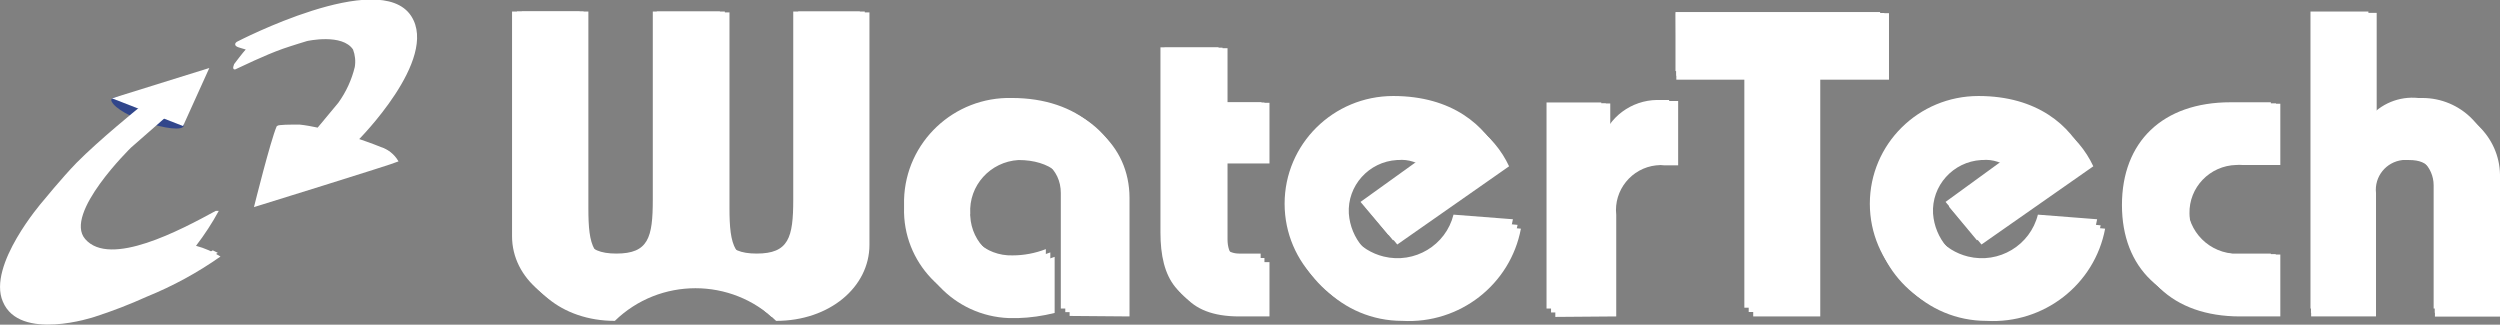 <svg width="77" height="10" viewBox="0 0 77 10" fill="none" xmlns="http://www.w3.org/2000/svg">
<rect x="0" y="0" width="77" height="10" fill="#808080" stroke="none"/>
<g clip-path="url(#clip0_507:1368)">
<path fill-rule="evenodd" clip-rule="evenodd" d="M20.377 0.381V6.413C20.377 7.586 20.244 8.079 19.25 8.079C18.256 8.079 18.122 7.571 18.122 6.413V0.356H16.072V7.541C16.072 8.841 17.292 9.883 18.937 9.883C20.316 8.542 22.525 8.542 23.904 9.883C25.549 9.883 26.779 8.841 26.779 7.541V0.381H24.729V6.413C24.729 7.586 24.59 8.079 23.601 8.079C22.612 8.079 22.468 7.571 22.468 6.413V0.381H20.377Z" fill="white"/>
<path fill-rule="evenodd" clip-rule="evenodd" d="M34.789 9.746V6.097C34.789 4.461 33.477 3.262 31.442 3.262C29.649 3.221 28.162 4.624 28.116 6.402C28.116 6.484 28.116 6.565 28.116 6.641C28.055 8.323 29.382 9.736 31.079 9.797H31.355C31.735 9.786 32.114 9.731 32.483 9.639V7.911C32.155 8.033 31.806 8.099 31.458 8.105C30.622 8.125 29.925 7.485 29.884 6.656C29.879 6.631 29.879 6.606 29.884 6.58C29.833 5.716 30.5 4.98 31.371 4.929C32.344 4.929 32.944 5.437 32.944 6.174V9.731L34.789 9.746Z" fill="white"/>
<path fill-rule="evenodd" clip-rule="evenodd" d="M37.808 3.166V1.484H36.02V7.424C36.02 8.831 36.532 9.746 38.167 9.746H39.1V8.074H38.418C38.054 8.074 37.808 7.84 37.808 7.373V5.035H39.1V3.166H37.808Z" fill="white"/>
<path fill-rule="evenodd" clip-rule="evenodd" d="M45.045 6.88C44.809 7.825 43.846 8.405 42.892 8.171C42.144 7.988 41.601 7.348 41.544 6.58C41.493 5.722 42.159 4.98 43.026 4.929H43.061C43.379 4.898 43.697 5.005 43.938 5.214L42.175 6.489L43.036 7.531L46.48 5.122C46.029 4.157 45.004 3.247 43.19 3.247C41.339 3.247 39.843 4.731 39.843 6.565C39.843 8.4 41.339 9.883 43.19 9.883H43.195C44.958 9.98 46.521 8.765 46.844 7.043L45.045 6.88Z" fill="white"/>
<path fill-rule="evenodd" clip-rule="evenodd" d="M49.78 9.746V6.616C49.698 5.859 50.252 5.173 51.015 5.092C51.02 5.092 51.026 5.092 51.031 5.092C51.108 5.081 51.179 5.081 51.256 5.092H51.687V3.11H51.307C50.554 3.11 49.898 3.801 49.596 4.634V3.186H47.904V9.761L49.78 9.746Z" fill="white"/>
<path fill-rule="evenodd" clip-rule="evenodd" d="M53.999 9.746H56.064V2.454H58.181V0.406H51.631V2.454H53.999V9.746Z" fill="white"/>
<path fill-rule="evenodd" clip-rule="evenodd" d="M63.039 6.88C62.803 7.825 61.84 8.405 60.886 8.171C60.138 7.988 59.595 7.348 59.538 6.58C59.487 5.722 60.154 4.98 61.02 4.929H61.056C61.373 4.898 61.691 5.005 61.932 5.214L60.164 6.489L61.03 7.531L64.474 5.122C64.023 4.157 62.993 3.247 61.184 3.247C59.334 3.247 57.837 4.731 57.837 6.565C57.837 8.4 59.334 9.883 61.184 9.883H61.189C62.952 9.98 64.515 8.765 64.838 7.043L63.039 6.88Z" fill="white"/>
<path fill-rule="evenodd" clip-rule="evenodd" d="M70.234 3.196H68.994C66.893 3.196 65.647 4.644 65.647 6.58C65.647 8.516 66.903 9.746 68.994 9.746H70.234V7.84H69.051C68.061 7.84 67.436 7.449 67.436 6.58C67.416 5.772 68.061 5.102 68.876 5.081C68.881 5.081 68.881 5.081 68.887 5.081C68.943 5.076 68.994 5.076 69.051 5.081H70.234V3.196Z" fill="white"/>
<path fill-rule="evenodd" clip-rule="evenodd" d="M73.181 9.746V5.945C73.125 5.442 73.489 4.985 74.001 4.929H74.201C74.852 4.929 74.996 5.295 74.996 5.945V9.751H77V5.376C76.979 4.207 76.005 3.272 74.827 3.288H74.74C74.15 3.232 73.576 3.47 73.202 3.923V0.396H71.183V9.746H73.181Z" fill="white"/>
<path fill-rule="evenodd" clip-rule="evenodd" d="M20.229 0.356V6.26C20.229 7.429 20.091 7.927 19.096 7.927C18.102 7.927 17.974 7.419 17.974 6.26V0.356H15.924V7.414C15.924 8.72 17.149 9.756 18.794 9.756C20.178 8.42 22.376 8.42 23.76 9.756C25.405 9.756 26.635 8.74 26.635 7.414V0.356H24.585V6.26C24.585 7.429 24.442 7.927 23.453 7.927C22.463 7.927 22.325 7.419 22.325 6.25V0.356H20.229Z" fill="white"/>
<path fill-rule="evenodd" clip-rule="evenodd" d="M34.651 9.609V5.945C34.651 4.304 33.339 3.11 31.304 3.11C29.511 3.069 28.024 4.477 27.983 6.255C27.978 6.336 27.978 6.413 27.983 6.494C27.937 8.176 29.275 9.578 30.976 9.624H31.222C31.602 9.614 31.981 9.563 32.35 9.466V7.774C32.022 7.901 31.673 7.967 31.325 7.973C30.489 7.993 29.793 7.353 29.752 6.524V6.453C29.7 5.595 30.366 4.858 31.233 4.807C32.206 4.807 32.811 5.315 32.811 6.057V9.614L34.651 9.609Z" fill="white"/>
<path fill-rule="evenodd" clip-rule="evenodd" d="M37.654 3.161V1.469H35.865V7.297C35.865 8.694 36.378 9.609 38.018 9.609H38.945V7.947H38.264C37.9 7.947 37.654 7.713 37.654 7.241V4.898H38.945V3.161H37.654Z" fill="white"/>
<path fill-rule="evenodd" clip-rule="evenodd" d="M44.906 6.748C44.67 7.693 43.707 8.267 42.754 8.034C42.005 7.851 41.462 7.205 41.406 6.443C41.354 5.584 42.021 4.848 42.887 4.797H42.892H42.928C43.251 4.776 43.563 4.878 43.809 5.086L42.046 6.362L42.907 7.403L46.351 4.995C45.911 4.035 44.875 3.125 43.061 3.125C41.211 3.125 39.709 4.609 39.704 6.443C39.704 8.181 41.047 9.624 42.795 9.761H43.061C44.834 9.868 46.408 8.653 46.741 6.926L44.906 6.748Z" fill="white"/>
<path fill-rule="evenodd" clip-rule="evenodd" d="M49.642 9.609V6.514C49.565 5.752 50.129 5.071 50.898 4.99C50.97 4.985 51.046 4.985 51.118 4.99H51.549V3.11H51.169C50.36 3.171 49.678 3.725 49.458 4.497V3.186H47.772V9.624L49.642 9.609Z" fill="white"/>
<path fill-rule="evenodd" clip-rule="evenodd" d="M53.86 9.609H55.925V2.322H58.047L58.037 0.401L51.615 0.412L51.631 2.332L53.86 2.322V9.609Z" fill="white"/>
<path fill-rule="evenodd" clip-rule="evenodd" d="M62.901 6.748C62.665 7.693 61.702 8.267 60.748 8.034C60 7.851 59.457 7.205 59.4 6.443C59.349 5.584 60.015 4.848 60.881 4.797H60.887H60.917C61.24 4.771 61.558 4.878 61.799 5.086L60.026 6.362L60.892 7.403L64.336 4.995C63.89 4.035 62.86 3.125 61.045 3.125C59.195 3.125 57.694 4.609 57.688 6.443C57.688 8.181 59.031 9.624 60.779 9.761H61.045C62.803 9.858 64.367 8.653 64.7 6.941L62.901 6.748Z" fill="white"/>
<path fill-rule="evenodd" clip-rule="evenodd" d="M70.102 3.186H68.852C66.75 3.186 65.505 4.507 65.505 6.443C65.505 8.379 66.76 9.609 68.852 9.609H70.092V7.83H68.918C67.929 7.83 67.304 7.322 67.304 6.443C67.273 5.63 67.919 4.949 68.739 4.919C68.744 4.919 68.749 4.919 68.754 4.919H70.107L70.102 3.186Z" fill="white"/>
<path fill-rule="evenodd" clip-rule="evenodd" d="M73.053 9.609V5.808C72.992 5.315 73.341 4.863 73.838 4.792C73.915 4.787 73.997 4.787 74.073 4.792C74.729 4.792 74.991 5.158 74.991 5.833V9.634H76.877V5.264C76.862 4.096 75.893 3.161 74.714 3.176H74.617C74.027 3.12 73.453 3.359 73.079 3.811V0.422H71.178V9.634L73.053 9.609Z" fill="white"/>
<path fill-rule="evenodd" clip-rule="evenodd" d="M20.106 0.356V6.148C20.106 7.317 19.973 7.81 18.984 7.81C17.995 7.81 17.851 7.302 17.851 6.148V0.356H15.771V7.276C15.771 8.577 16.995 9.619 18.646 9.619C20.024 8.283 22.228 8.283 23.607 9.619C25.252 9.619 26.482 8.577 26.482 7.276V0.356H24.432V6.148C24.432 7.317 24.294 7.81 23.305 7.81C22.315 7.81 22.172 7.302 22.172 6.148V0.356H20.106Z" fill="white"/>
<path fill-rule="evenodd" clip-rule="evenodd" d="M34.518 9.502V5.854C34.518 4.212 33.201 3.018 31.171 3.018C29.382 2.972 27.891 4.375 27.845 6.153V6.158C27.845 6.24 27.845 6.316 27.845 6.397C27.799 8.079 29.136 9.482 30.833 9.527H31.079C31.463 9.517 31.843 9.466 32.212 9.375V7.673C31.884 7.8 31.535 7.866 31.186 7.866C30.351 7.891 29.649 7.246 29.608 6.418V6.346C29.557 5.483 30.223 4.746 31.094 4.695C32.068 4.695 32.673 5.203 32.673 5.945V9.502H34.518Z" fill="white"/>
<path fill-rule="evenodd" clip-rule="evenodd" d="M37.531 3.15V1.458H35.742V7.159C35.742 8.567 36.255 9.477 37.89 9.477H38.828V7.81H38.166C37.808 7.81 37.551 7.576 37.551 7.109V4.766H38.853V3.15H37.531Z" fill="white"/>
<path fill-rule="evenodd" clip-rule="evenodd" d="M44.768 6.611C44.533 7.556 43.569 8.135 42.616 7.901C41.868 7.718 41.324 7.078 41.268 6.316C41.217 5.452 41.883 4.715 42.754 4.665H42.79C43.113 4.634 43.431 4.741 43.672 4.949L41.904 6.219L42.764 7.236L46.209 4.832C45.763 3.867 44.727 2.957 42.913 2.957C41.063 2.957 39.566 4.441 39.566 6.275C39.566 8.11 41.063 9.593 42.913 9.593H42.918C44.691 9.7 46.27 8.486 46.598 6.753L44.768 6.611Z" fill="white"/>
<path fill-rule="evenodd" clip-rule="evenodd" d="M49.504 9.502V6.352C49.442 5.584 50.016 4.914 50.79 4.853C50.851 4.848 50.918 4.848 50.98 4.853H51.41V3.079H51.036C50.247 3.09 49.55 3.603 49.319 4.355V3.156H47.633V9.502H49.504Z" fill="white"/>
<path fill-rule="evenodd" clip-rule="evenodd" d="M53.726 9.477H55.792V2.19H57.908V0.371H51.605V2.19H53.726V9.477Z" fill="white"/>
<path fill-rule="evenodd" clip-rule="evenodd" d="M62.767 6.611C62.531 7.556 61.568 8.135 60.615 7.901C59.866 7.718 59.323 7.078 59.267 6.316C59.215 5.452 59.882 4.715 60.753 4.665H60.789C61.112 4.634 61.429 4.741 61.67 4.949L59.923 6.219L60.784 7.236L64.223 4.832C63.777 3.867 62.747 2.957 60.938 2.957C59.087 2.957 57.591 4.441 57.591 6.275C57.591 8.11 59.087 9.593 60.938 9.593H60.943C62.706 9.69 64.269 8.476 64.592 6.753L62.767 6.611Z" fill="white"/>
<path fill-rule="evenodd" clip-rule="evenodd" d="M69.942 3.15H68.702C66.601 3.15 65.356 4.375 65.356 6.316C65.356 8.257 66.611 9.477 68.702 9.477H69.942V7.81H68.759C67.913 7.729 67.298 6.982 67.38 6.143C67.441 5.513 67.892 4.99 68.507 4.822C68.589 4.812 68.677 4.812 68.759 4.822H69.942V3.15Z" fill="white"/>
<path fill-rule="evenodd" clip-rule="evenodd" d="M72.906 9.502V5.706C72.906 5.147 73.367 4.69 73.931 4.69C74.494 4.69 74.956 5.147 74.956 5.706V9.502H76.744V5.132C76.739 3.963 75.786 3.018 74.607 3.018H74.484C73.895 2.957 73.316 3.196 72.947 3.653V0.356H71.163V9.502H72.906Z" fill="white"/>
<path d="M3.434 3.064C3.485 2.912 4.029 2.962 4.638 3.191C5.248 3.42 5.694 3.699 5.664 3.867C5.633 4.034 5.064 3.963 4.449 3.745C3.834 3.526 3.424 3.237 3.424 3.064" fill="#31468B"/>
<path fill-rule="evenodd" clip-rule="evenodd" d="M9.794 3.958C9.604 3.918 9.415 3.882 9.225 3.862C8.954 3.862 8.569 3.862 8.544 3.902C8.354 4.345 7.857 6.342 7.857 6.342C7.857 6.342 12.059 5.041 12.239 4.959C12.121 4.766 11.941 4.624 11.726 4.553C11.455 4.441 11.019 4.294 11.019 4.294C11.019 4.294 13.494 1.814 12.644 0.508C11.685 -0.965 7.314 1.306 7.314 1.306C7.314 1.306 7.237 1.347 7.283 1.397C7.329 1.448 7.626 1.499 7.606 1.519C7.488 1.646 7.237 1.982 7.237 1.982C7.237 1.982 7.17 2.134 7.237 2.114C7.431 2.027 8.118 1.687 8.702 1.479C8.995 1.377 9.451 1.24 9.451 1.24C9.451 1.24 10.553 0.991 10.896 1.514C10.963 1.692 10.983 1.88 10.952 2.068C10.855 2.47 10.681 2.846 10.44 3.181L9.809 3.958" fill="white"/>
<path d="M9.794 3.958C9.604 3.918 9.415 3.882 9.225 3.862C8.954 3.862 8.569 3.862 8.544 3.902C8.354 4.345 7.857 6.342 7.857 6.342C7.857 6.342 12.059 5.041 12.239 4.959C12.121 4.766 11.941 4.624 11.726 4.553C11.455 4.441 11.019 4.294 11.019 4.294C11.019 4.294 13.494 1.814 12.644 0.508C11.685 -0.965 7.314 1.306 7.314 1.306C7.314 1.306 7.237 1.347 7.283 1.397C7.329 1.448 7.626 1.499 7.606 1.519C7.488 1.646 7.237 1.982 7.237 1.982C7.237 1.982 7.17 2.134 7.237 2.114C7.431 2.027 8.118 1.687 8.702 1.479C8.995 1.377 9.451 1.24 9.451 1.24C9.451 1.24 10.553 0.991 10.896 1.514C10.963 1.692 10.983 1.88 10.952 2.068C10.855 2.47 10.681 2.846 10.44 3.181L9.794 3.958Z" stroke="white" stroke-width="0.05" stroke-miterlimit="3.86"/>
<path fill-rule="evenodd" clip-rule="evenodd" d="M11.731 4.588C11.731 4.588 11.342 4.827 11.091 4.964C10.671 5.208 10.235 5.422 9.789 5.615C9.389 5.793 8.738 6.036 8.738 6.036C9.44 5.828 10.137 5.584 10.814 5.305C11.162 5.152 11.685 4.883 11.685 4.883L12.024 4.695L11.777 4.553L11.731 4.588Z" fill="white"/>
<path fill-rule="evenodd" clip-rule="evenodd" d="M3.449 3.028L6.447 2.094L5.638 3.882L3.449 3.028Z" fill="white"/>
<path fill-rule="evenodd" clip-rule="evenodd" d="M4.653 3.404C4.525 3.369 4.397 3.343 4.269 3.328C4.269 3.328 3.054 4.309 2.357 5.015C1.917 5.467 1.307 6.214 1.307 6.214C1.307 6.214 -0.395 8.171 0.087 9.288C0.599 10.533 2.906 9.761 2.906 9.761C3.459 9.583 3.997 9.375 4.525 9.136C5.325 8.811 6.083 8.399 6.791 7.901C6.56 7.754 6.304 7.642 6.037 7.571C6.299 7.231 6.534 6.87 6.739 6.494H6.647C5.566 7.083 3.387 8.247 2.624 7.363C1.947 6.585 4.033 4.548 4.033 4.548L5.089 3.623C4.961 3.536 4.823 3.455 4.684 3.389" fill="white"/>
<path fill-rule="evenodd" clip-rule="evenodd" d="M6.555 7.739L6.658 7.79C6.658 7.79 5.746 8.369 4.936 8.806C4.27 9.131 3.588 9.411 2.886 9.649C2.886 9.649 4.147 9.141 4.936 8.709C5.587 8.364 6.566 7.744 6.566 7.744" fill="white"/>
<path d="M6.555 7.739L6.658 7.79C6.658 7.79 5.746 8.369 4.936 8.806C4.27 9.131 3.588 9.411 2.886 9.649C2.886 9.649 4.147 9.141 4.936 8.709C5.576 8.359 6.555 7.739 6.555 7.739Z" stroke="white" stroke-width="0.05" stroke-miterlimit="3.86"/>
<path fill-rule="evenodd" clip-rule="evenodd" d="M4.951 3.542H4.987C4.987 3.542 4.725 3.75 4.561 3.892C4.397 4.034 4.049 4.4 4.049 4.4C4.049 4.4 4.382 4.04 4.613 3.831C4.751 3.704 4.976 3.521 4.976 3.521" fill="white"/>
<path fill-rule="evenodd" clip-rule="evenodd" d="M7.216 2.083V1.992C7.549 1.824 7.892 1.672 8.241 1.54C8.697 1.357 9.168 1.23 9.655 1.164C9.153 1.28 8.661 1.433 8.184 1.621C7.8 1.783 7.221 2.083 7.221 2.083" fill="white"/>
</g>
<defs>
<clipPath id="clip0_507:1368">
<rect width="77" height="10" fill="white"/>
</clipPath>
</defs>
</svg>
